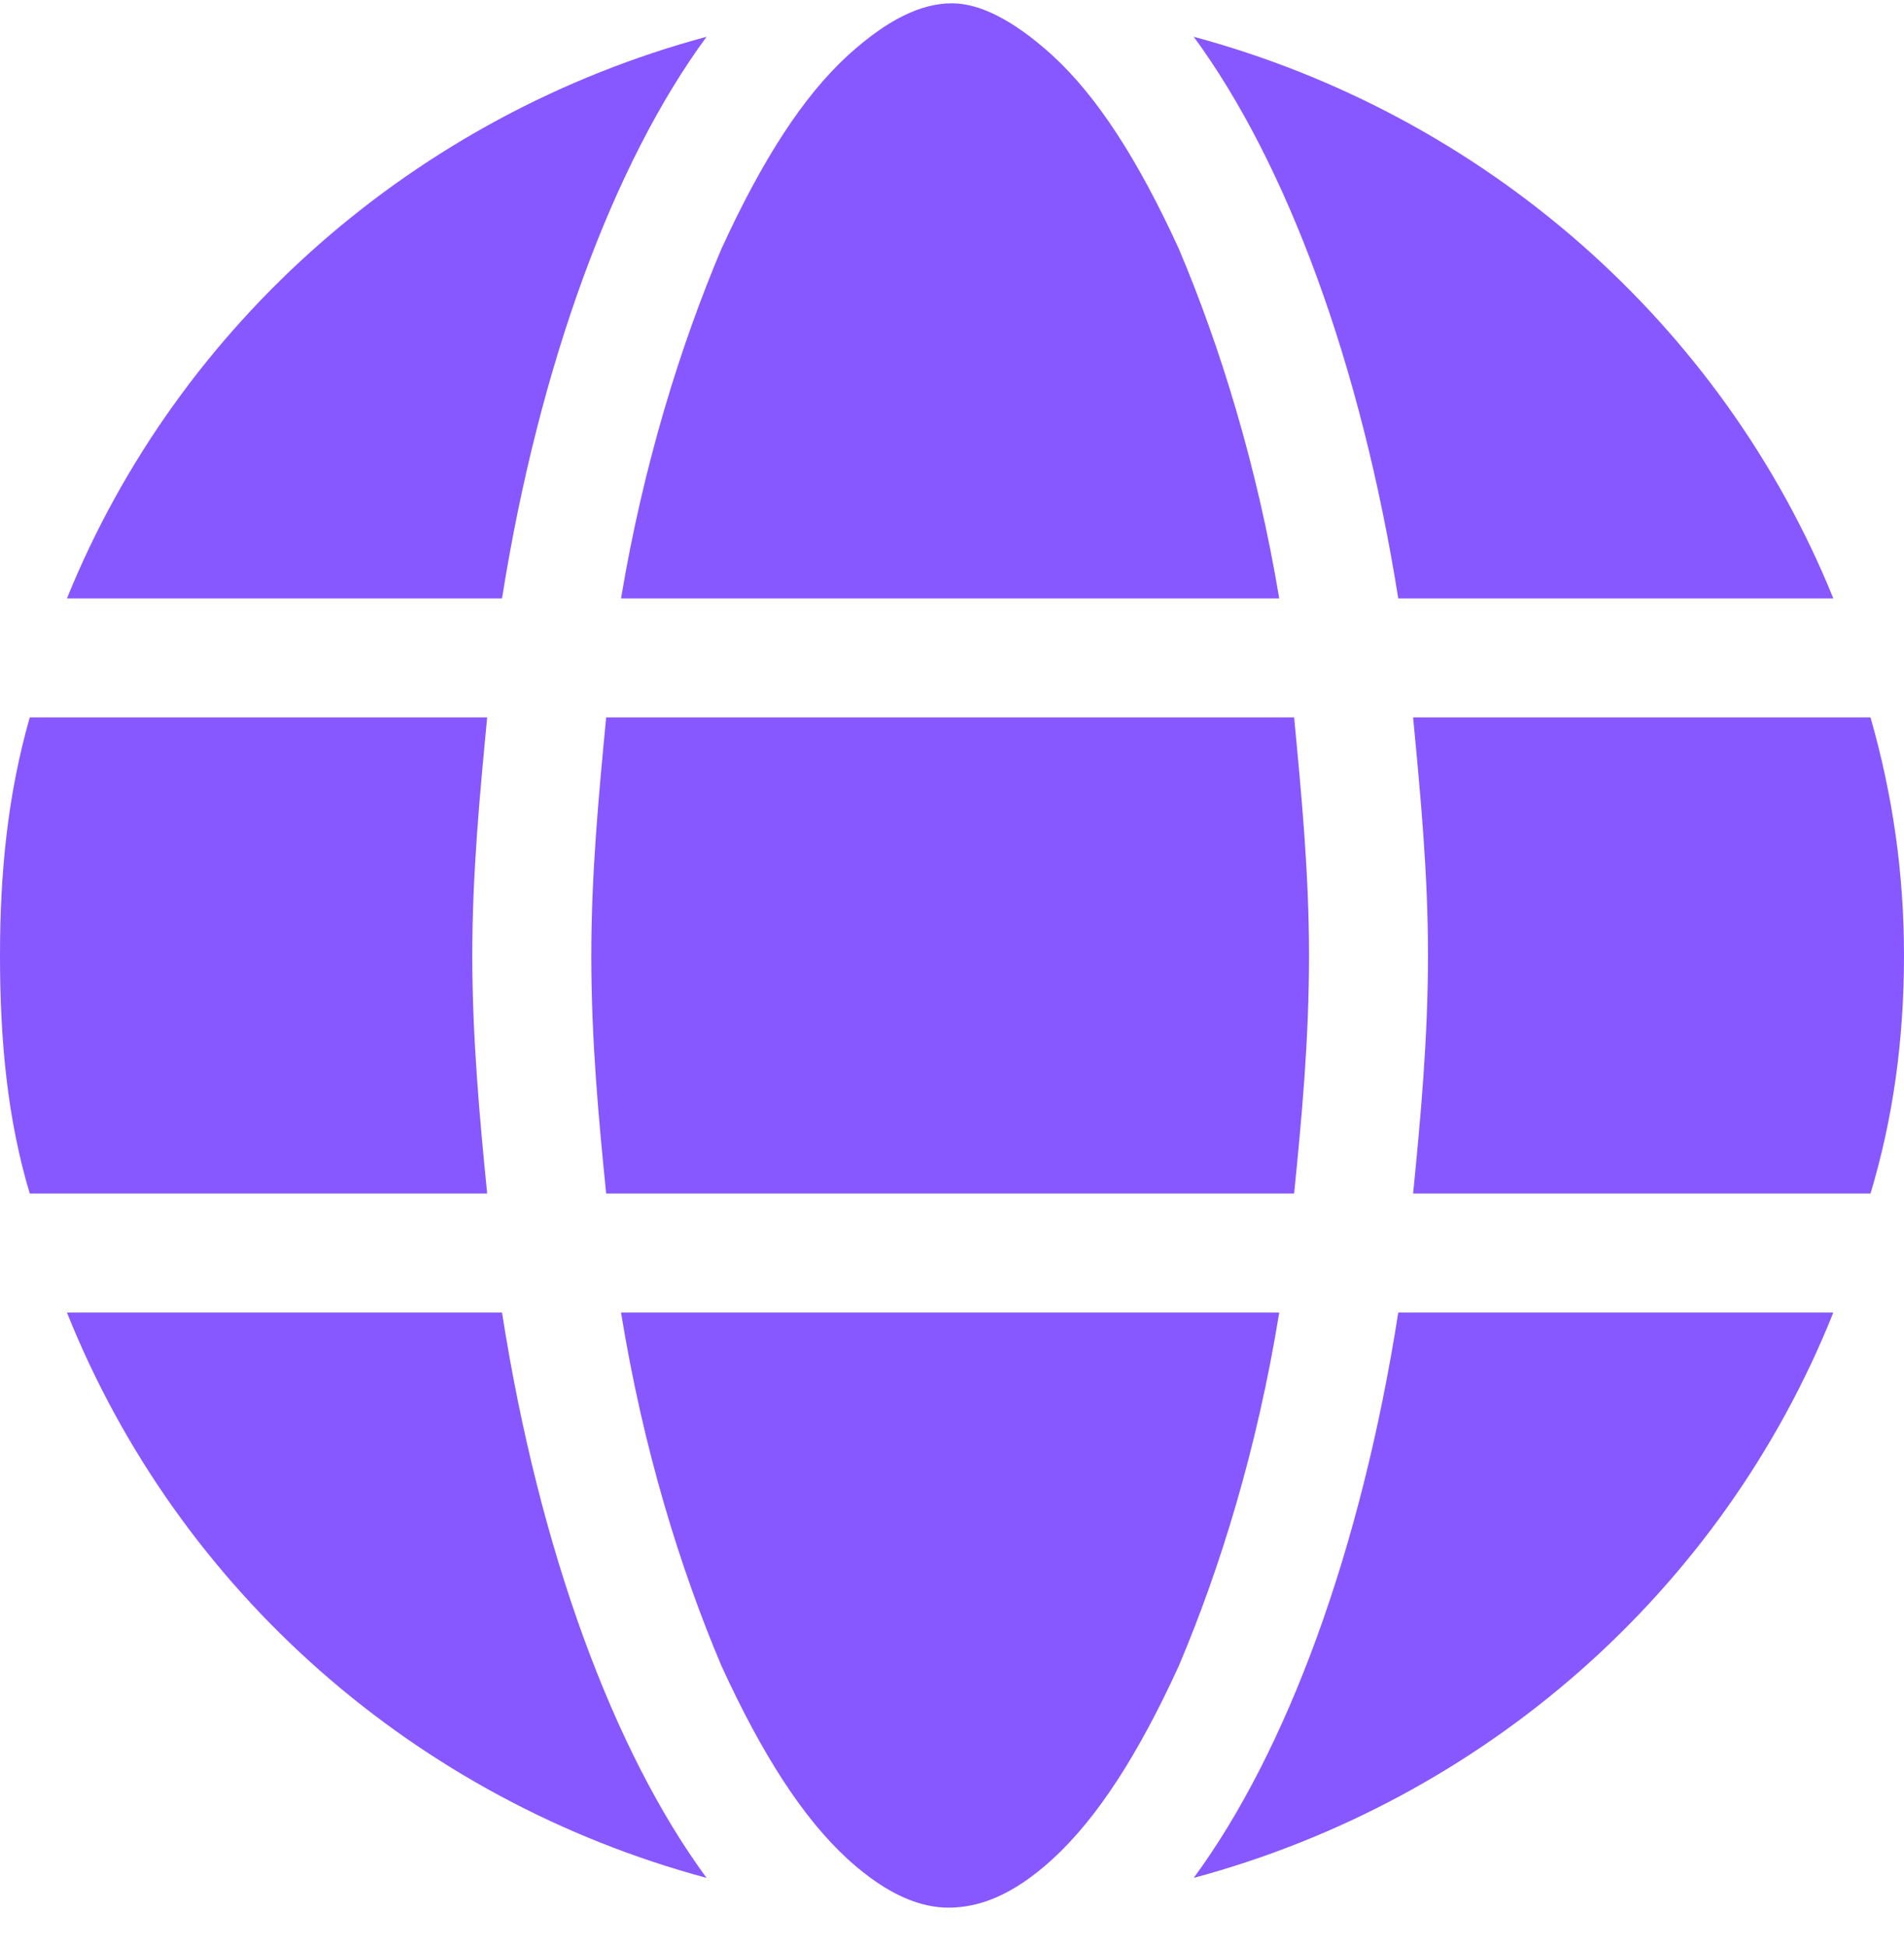 <svg width="45" height="46" viewBox="0 0 45 46" fill="none" xmlns="http://www.w3.org/2000/svg">
<path d="M30.938 22.578C30.938 24.6 30.762 26.445 30.586 28.203H14.326C14.15 26.445 13.975 24.6 13.975 22.578C13.975 20.645 14.15 18.799 14.326 16.953H30.586C30.762 18.799 30.938 20.645 30.938 22.578ZM44.209 16.953C44.736 18.799 45 20.645 45 22.578C45 24.6 44.736 26.445 44.209 28.203H33.398C33.574 26.445 33.75 24.512 33.75 22.578C33.75 20.645 33.574 18.799 33.398 16.953H44.209ZM43.33 14.141H33.047C32.168 8.604 30.41 3.857 28.213 0.869C35.068 2.715 40.693 7.637 43.33 14.141ZM30.234 14.141H14.678C15.205 10.977 16.084 8.164 17.051 5.879C18.018 3.77 18.984 2.275 20.039 1.309C21.006 0.43 21.797 0.078 22.5 0.078C23.115 0.078 23.906 0.43 24.873 1.309C25.928 2.275 26.895 3.77 27.861 5.879C28.828 8.164 29.707 10.977 30.234 14.141ZM1.582 14.141C4.219 7.637 9.844 2.715 16.699 0.869C14.502 3.857 12.744 8.604 11.865 14.141H1.582ZM11.514 16.953C11.338 18.799 11.162 20.645 11.162 22.578C11.162 24.512 11.338 26.445 11.514 28.203H0.703C0.176 26.445 0 24.6 0 22.578C0 20.645 0.176 18.799 0.703 16.953H11.514ZM17.051 39.365C16.084 37.08 15.205 34.268 14.678 31.016H30.234C29.707 34.268 28.828 37.08 27.861 39.365C26.895 41.475 25.928 42.969 24.873 43.935C23.906 44.815 23.115 45.078 22.412 45.078C21.797 45.078 21.006 44.815 20.039 43.935C18.984 42.969 18.018 41.475 17.051 39.365ZM16.699 44.375C9.844 42.529 4.219 37.607 1.582 31.016H11.865C12.744 36.641 14.502 41.387 16.699 44.375ZM28.213 44.375C30.41 41.387 32.168 36.641 33.047 31.016H43.33C40.693 37.607 35.068 42.529 28.213 44.375Z" fill="#8758FF"/>
</svg>
